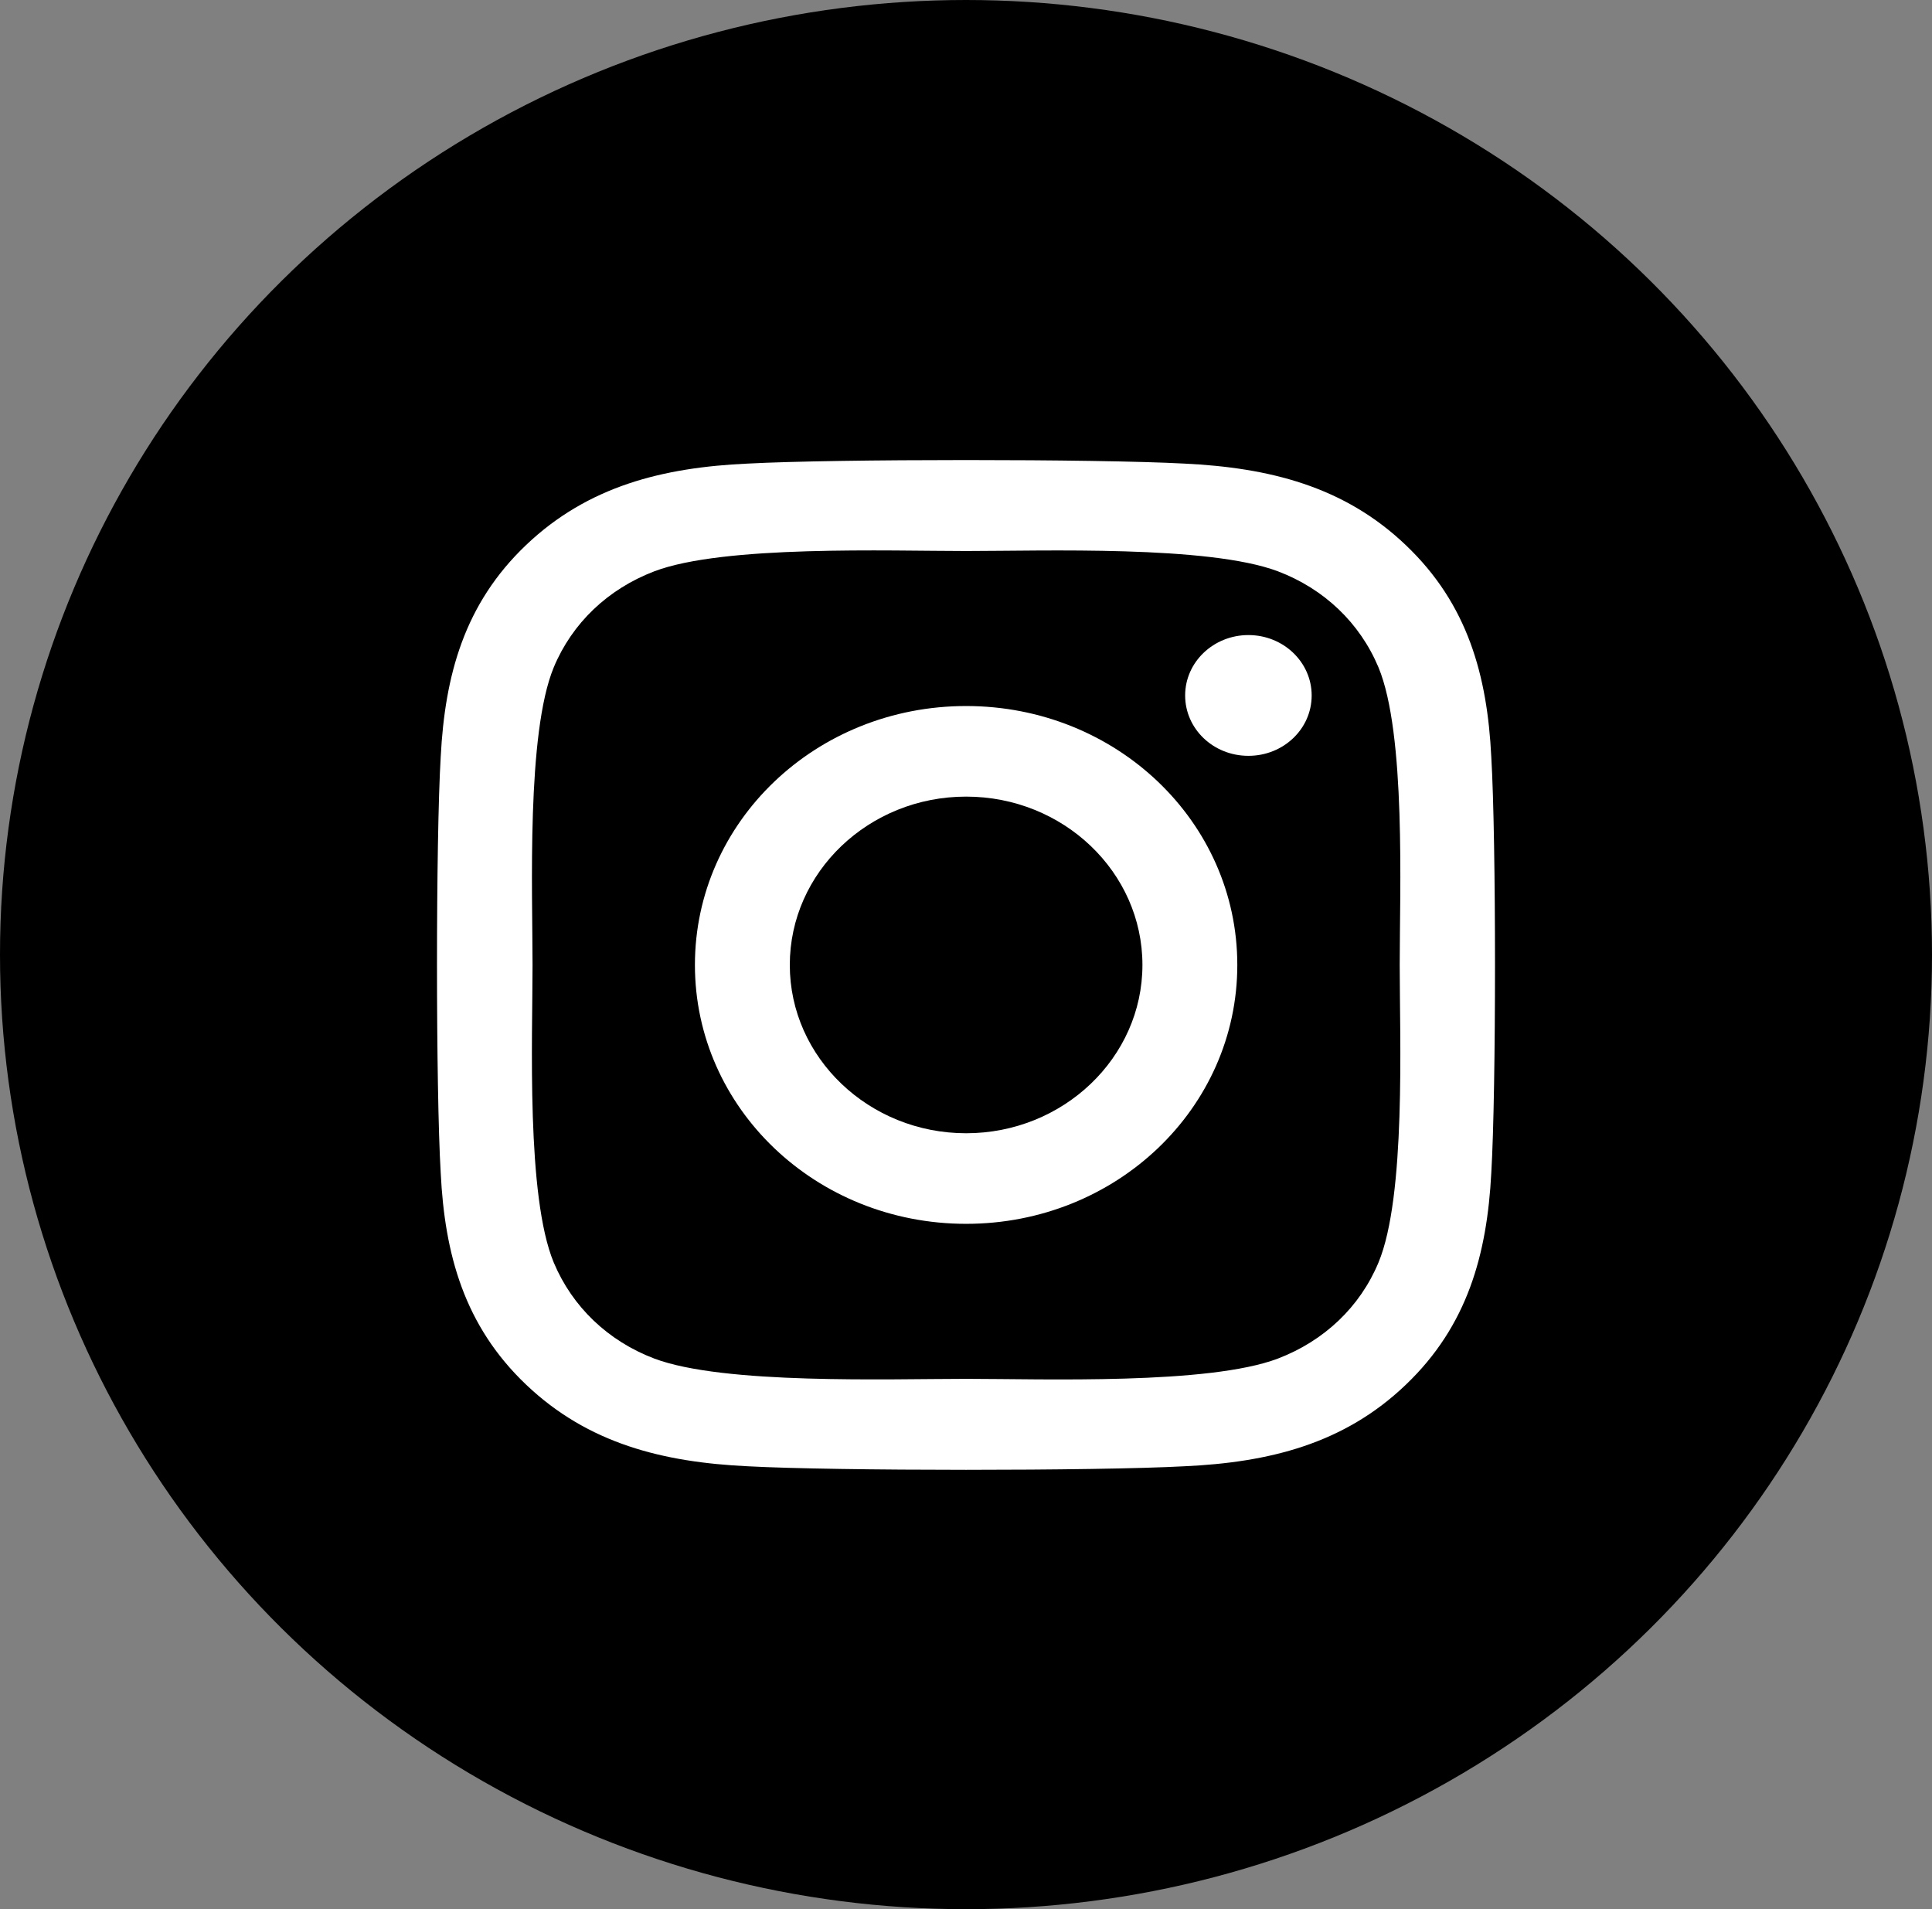 <svg width="84" height="83" viewBox="0 0 84 83" fill="none" xmlns="http://www.w3.org/2000/svg">
<rect x="0" y="0" width="84" height="83" fill="#808080" stroke="none"/>
<ellipse cx="42" cy="41.5" rx="42" ry="41.5" fill="black"/>
<path d="M42.005 30.694C35.478 30.694 30.214 35.72 30.214 41.95C30.214 48.18 35.478 53.205 42.005 53.205C48.532 53.205 53.796 48.18 53.796 41.95C53.796 35.72 48.532 30.694 42.005 30.694ZM42.005 49.267C37.787 49.267 34.339 45.986 34.339 41.95C34.339 37.914 37.777 34.632 42.005 34.632C46.233 34.632 49.671 37.914 49.671 41.95C49.671 45.986 46.223 49.267 42.005 49.267ZM57.029 30.234C57.029 31.694 55.797 32.859 54.279 32.859C52.75 32.859 51.528 31.684 51.528 30.234C51.528 28.784 52.76 27.609 54.279 27.609C55.797 27.609 57.029 28.784 57.029 30.234ZM64.838 32.898C64.664 29.382 63.822 26.267 61.123 23.7C58.435 21.134 55.171 20.331 51.487 20.154C47.69 19.949 36.31 19.949 32.513 20.154C28.839 20.321 25.576 21.124 22.877 23.691C20.178 26.257 19.346 29.372 19.162 32.889C18.946 36.513 18.946 47.377 19.162 51.001C19.336 54.517 20.178 57.633 22.877 60.199C25.576 62.766 28.829 63.569 32.513 63.745C36.31 63.951 47.69 63.951 51.487 63.745C55.171 63.578 58.435 62.775 61.123 60.199C63.812 57.633 64.654 54.517 64.838 51.001C65.054 47.377 65.054 36.523 64.838 32.898ZM59.933 54.89C59.133 56.81 57.583 58.289 55.561 59.063C52.534 60.209 45.351 59.944 42.005 59.944C38.66 59.944 31.466 60.199 28.449 59.063C26.438 58.299 24.888 56.819 24.077 54.89C22.877 52 23.154 45.143 23.154 41.95C23.154 38.756 22.887 31.89 24.077 29.01C24.878 27.09 26.427 25.61 28.449 24.837C31.476 23.691 38.66 23.955 42.005 23.955C45.351 23.955 52.544 23.7 55.561 24.837C57.573 25.601 59.122 27.08 59.933 29.01C61.134 31.899 60.857 38.756 60.857 41.95C60.857 45.143 61.134 52.01 59.933 54.89Z" fill="white"/>
</svg>
